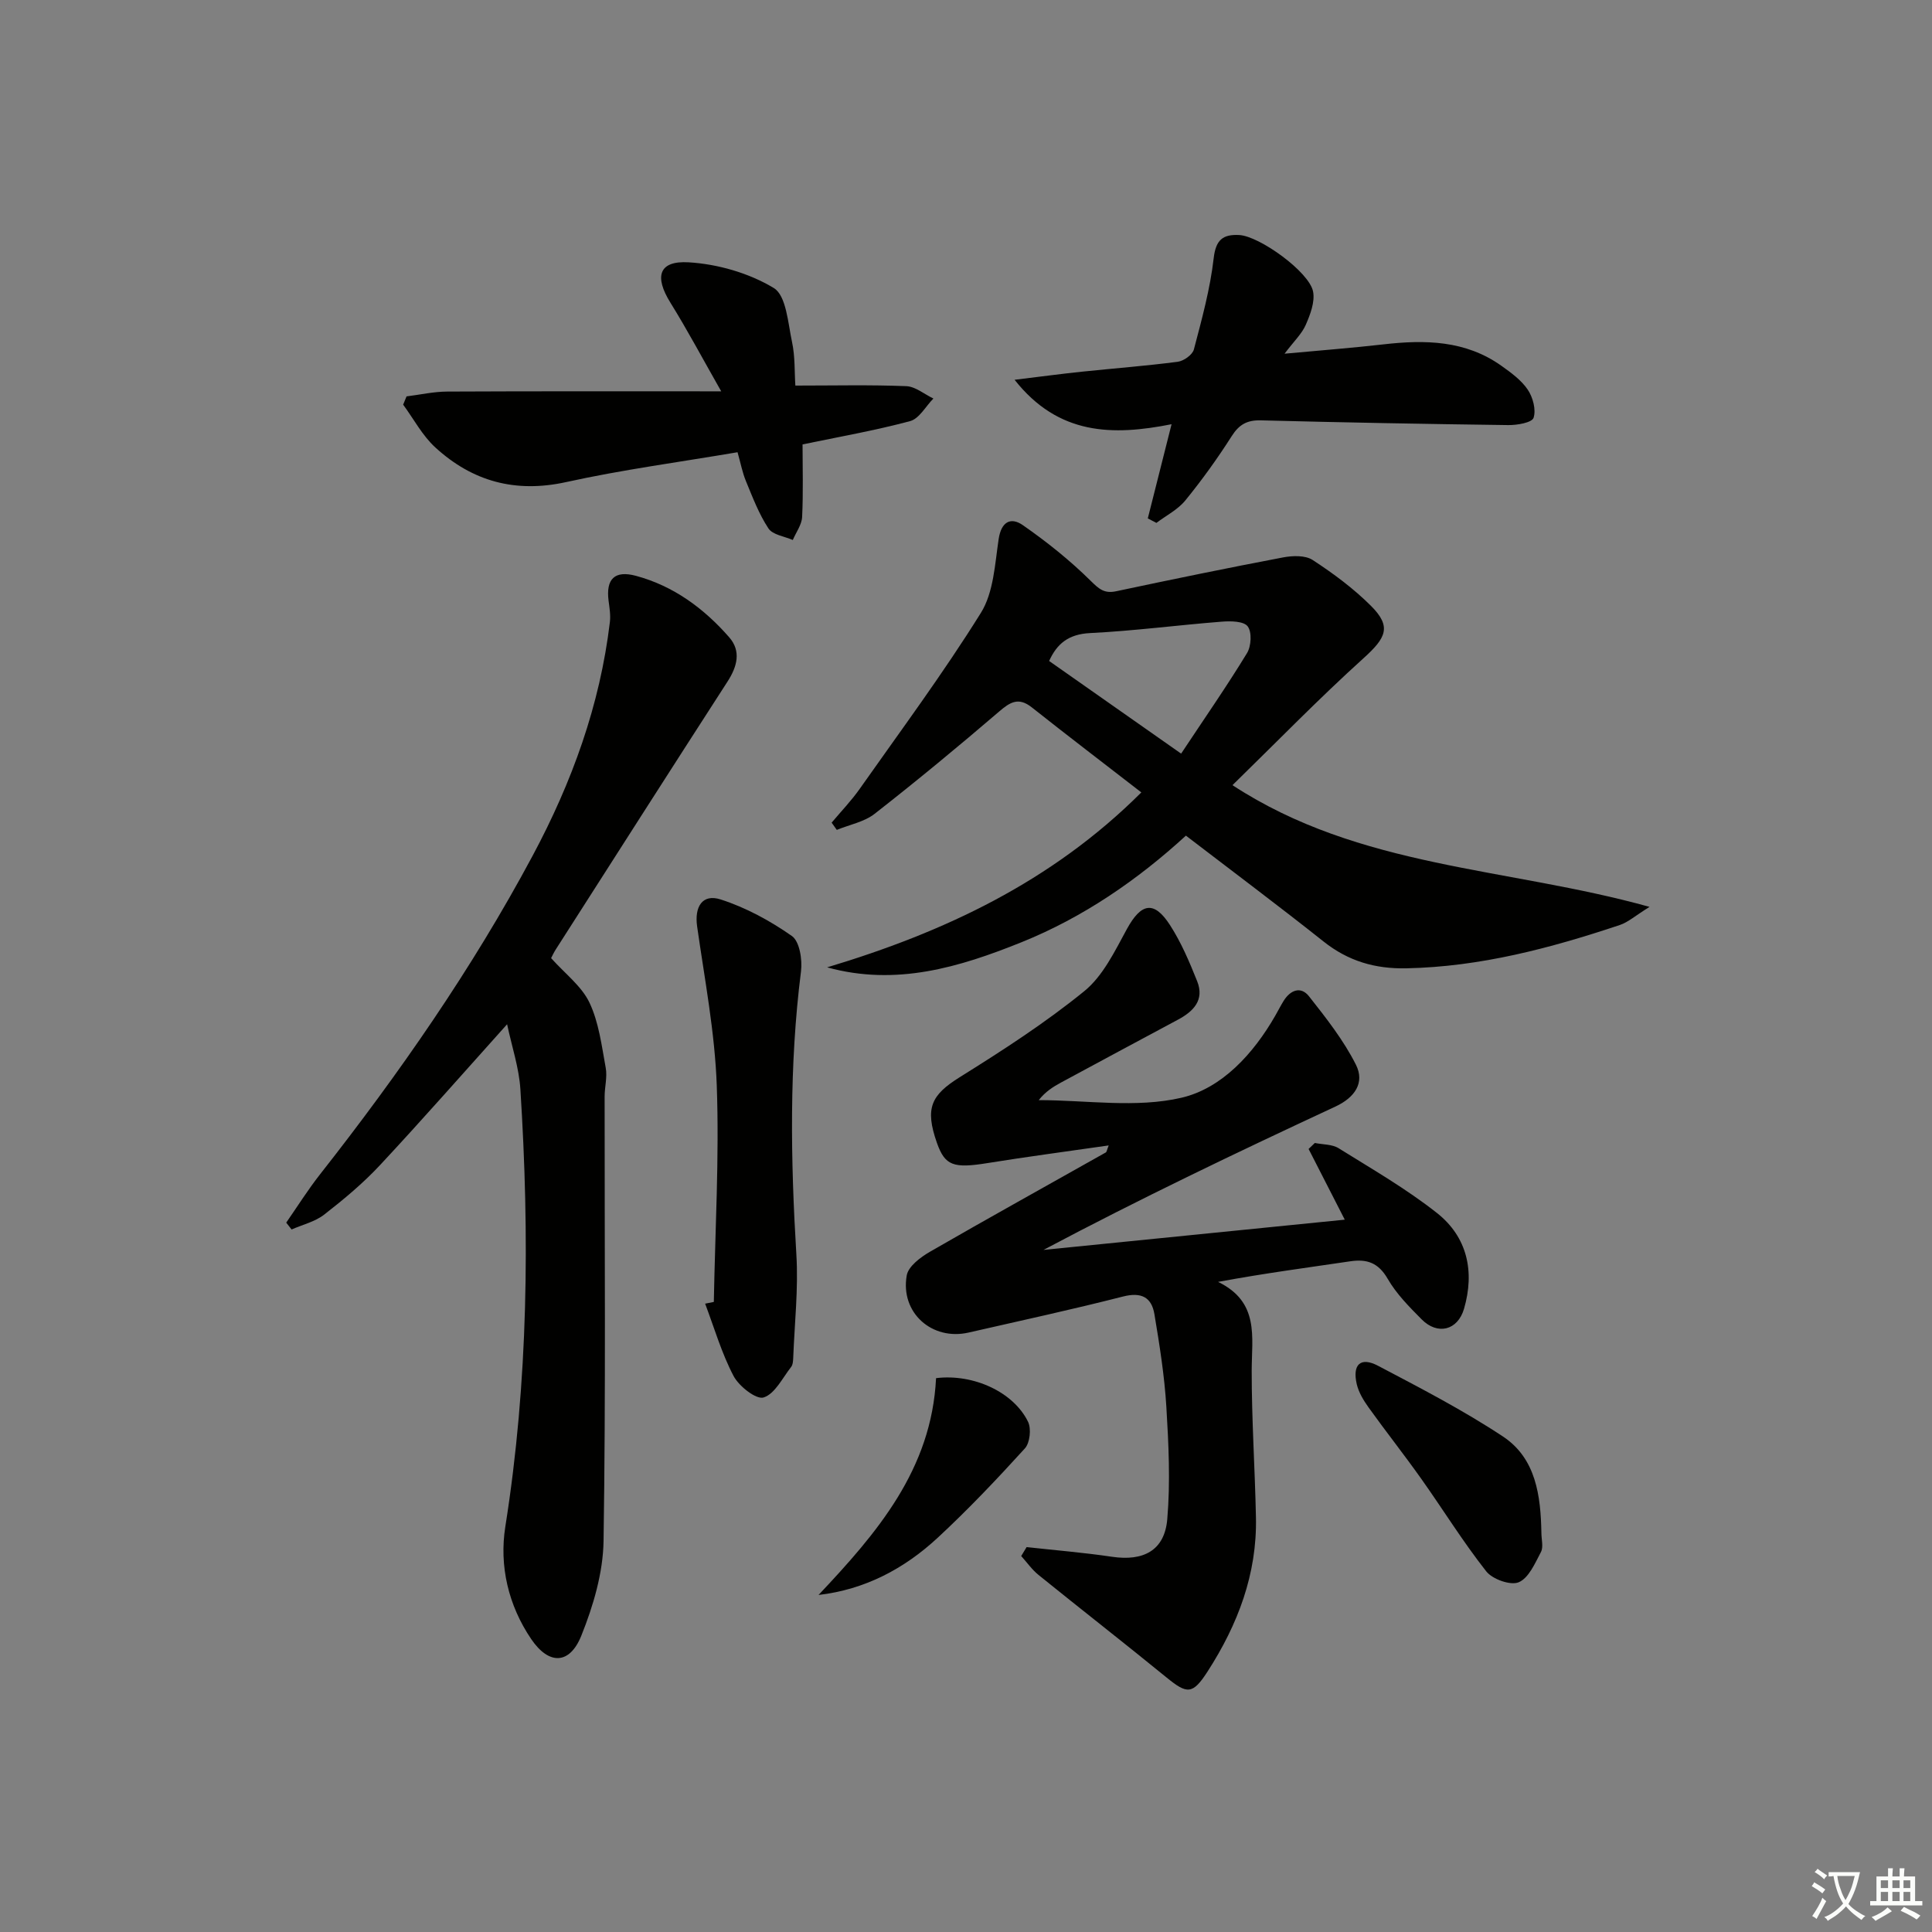 <svg enable-background="new 0 0 400 400" viewBox="0 0 400 400" xmlns="http://www.w3.org/2000/svg"><rect x="0" y="0" width="400" height="400" fill="#808080" stroke="none"/><path d="m377.9 391.2c-.2.3-.4.5-.6.8-.7-.6-1.4-1-2.2-1.5.2-.3.4-.5.5-.8.6.4 1.4.8 2.3 1.5zm-1.8 6.1c-.2-.2-.5-.4-.9-.6.4-.6.8-1.2 1.2-1.9s.7-1.3.9-1.9c.3.3.5.5.8.7-.7 1.3-1.4 2.6-2 3.7zm2.2-9c-.3.3-.5.5-.6.8-.6-.6-1.3-1.1-2-1.5.3-.3.5-.5.6-.7.6.5 1.3.9 2 1.4zm.3.2v-.9h2 4.5c-.3 1.3-.6 2.5-1 3.6s-.9 2.1-1.4 3c.4.5 1 1 1.6 1.4s1.2.8 1.9 1.1c-.3.2-.5.4-.8.8-.4-.3-1-.7-1.6-1.2s-1.2-1.1-1.6-1.6c-.5.6-1.1 1.1-1.7 1.6s-1.4.9-2.1 1.4c-.1-.3-.3-.5-.7-.8.6-.2 1.2-.5 1.9-1s1.4-1.1 2-1.8c-.5-.8-.9-1.6-1.2-2.5s-.6-2-.8-3.2c-.4.1-.7.1-1 .1zm2.5 2.7c.3 1 .7 1.7 1 2.2.3-.5.6-1.1 1-2s.6-1.9.9-3h-3.2-.4c.1.9.3 1.8.7 2.8z" fill="#fbfcfa"/><path d="m396.5 388.5v1.5 3.6h1.5v.9c-.4 0-1 0-1.7 0h-7.9c-.5 0-.9 0-1.2 0v-.9h1.3v-3.5c0-.7 0-1.2 0-1.6h2.4c0-.8 0-1.4 0-1.7h1c0 .3-.1.8-.1 1.7h1.5c0-.8 0-1.4 0-1.7h1c0 .3-.1.9-.1 1.7zm-8.2 9.2c-.2-.3-.5-.5-.8-.8.8-.3 1.4-.6 1.9-.9s1-.7 1.4-1.1c.3.3.6.5.9.8-1.6 1-2.8 1.6-3.4 2zm2.6-6.8v-1.6h-1.5v1.6zm0 2.7v-1.9h-1.5v1.9zm2.4-2.7v-1.6h-1.5v1.6zm0 2.7v-1.9h-1.5v1.9zm.2 2 .7-.8c.4.2.9.5 1.6.8s1.3.7 1.8 1c-.3.3-.5.6-.8.8-.4-.3-1.5-1-3.3-1.8zm2-4.7v-1.6h-1.4v1.6zm0 2.7v-1.9h-1.4v1.9z" fill="#fbfcfa"/><g fill="#010100"><path d="m212.55 320.31c5.89.65 11.8 1.13 17.66 2 6.51.97 10.9-1.28 11.46-7.77.66-7.7.28-15.54-.19-23.29-.39-6.42-1.41-12.81-2.47-19.16-.59-3.53-2.72-4.62-6.5-3.66-10.6 2.71-21.29 5.02-31.96 7.46-7.58 1.74-14.19-4.1-12.82-11.83.33-1.89 2.87-3.78 4.83-4.91 12.06-6.96 24.24-13.7 36.37-20.54.22-.12.25-.57.61-1.46-8.57 1.24-16.83 2.32-25.06 3.65-7.07 1.14-8.83.56-10.5-4.18-2.54-7.23-1.19-9.9 4.74-13.61 8.86-5.53 17.7-11.24 25.78-17.81 3.88-3.16 6.32-8.3 8.82-12.87 2.94-5.36 5.59-5.95 8.91-.81 2.32 3.59 4.03 7.63 5.63 11.63 1.55 3.89-.76 6.25-4.01 7.98-8.06 4.31-16.11 8.64-24.15 12.98-1.67.9-3.28 1.92-4.64 3.66 9.89 0 20.18 1.69 29.57-.5 8.34-1.95 14.87-9.08 19.41-17 .58-1.01 1.1-2.05 1.71-3.03 1.4-2.27 3.57-3.12 5.27-.96 3.55 4.5 7.17 9.1 9.72 14.18 1.84 3.67-.18 6.75-4.27 8.65-20.3 9.44-40.5 19.1-60.43 29.67 20.77-2.09 41.54-4.17 62.38-6.26-2.42-4.73-4.96-9.69-7.49-14.64.43-.41.86-.83 1.29-1.24 1.66.34 3.59.25 4.93 1.09 6.9 4.3 14 8.39 20.36 13.41 6.3 4.98 7.84 12.13 5.6 19.83-1.31 4.48-5.48 5.51-8.77 2.19-2.57-2.59-5.23-5.27-7.03-8.39-1.92-3.32-4.27-4.15-7.76-3.63-8.85 1.31-17.71 2.47-27.36 4.26 8.6 4.17 6.97 11.39 6.96 18.35-.01 10.13.67 20.26.88 30.4.25 11.72-3.75 22.19-9.99 31.88-3.12 4.84-4.24 4.77-8.54 1.26-8.76-7.15-17.69-14.1-26.48-21.21-1.36-1.1-2.4-2.6-3.59-3.92.37-.62.75-1.24 1.12-1.85z"/><path d="m236.3 164.06c-7.74-6-15.26-11.73-22.67-17.6-2.75-2.18-4.48-1.12-6.81.89-8.43 7.23-17 14.31-25.75 21.15-2.16 1.68-5.19 2.24-7.82 3.32-.36-.5-.71-1-1.07-1.5 1.95-2.32 4.07-4.52 5.81-6.99 8.49-12.06 17.3-23.93 25.09-36.44 2.64-4.23 2.9-10.08 3.68-15.28.55-3.65 2.54-4.6 5.01-2.88 4.96 3.45 9.74 7.27 14.03 11.51 1.74 1.72 2.84 2.7 5.3 2.17 11.49-2.44 22.99-4.81 34.53-7 1.98-.38 4.61-.47 6.14.53 4.29 2.8 8.49 5.91 12.1 9.52 4.27 4.28 3.14 6.57-1.58 10.83-9.19 8.3-17.83 17.2-27.12 26.27 26.41 17.27 56.82 16.97 86.35 25.2-2.98 1.85-4.44 3.18-6.15 3.75-14.36 4.8-28.91 8.66-44.22 8.97-6.46.13-12.01-1.49-17.11-5.54-9.24-7.34-18.7-14.41-28.51-21.93-9.92 9.09-21.21 16.91-34.09 22.09-12.82 5.16-25.9 9.12-40.19 5.18 24.14-7.25 46.45-17.66 65.05-36.22zm8.24-8.03c4.83-7.29 9.44-13.92 13.64-20.81.88-1.44 1.04-4.36.14-5.54-.83-1.09-3.55-1.12-5.39-.97-9.08.71-18.13 1.91-27.22 2.36-4.49.22-6.88 2.2-8.5 5.78 9.08 6.37 17.86 12.54 27.33 19.18z"/><path d="m104.99 212.06c-9.15 10.19-17.58 19.8-26.3 29.15-3.5 3.76-7.51 7.1-11.57 10.26-1.9 1.48-4.48 2.08-6.75 3.08-.37-.47-.74-.95-1.11-1.42 2.33-3.35 4.5-6.82 7.02-10.02 16.37-20.84 31.46-42.52 43.99-65.93 8.15-15.23 13.95-31.19 16-48.4.17-1.43-.08-2.94-.27-4.39-.58-4.51 1.25-6.36 5.67-5.17 7.79 2.1 14.08 6.75 19.3 12.72 2.51 2.86 1.67 6.06-.35 9.18-11.91 18.44-23.71 36.94-35.54 55.43-.43.67-.76 1.4-.98 1.82 2.88 3.22 6.31 5.79 7.94 9.21 1.95 4.11 2.53 8.93 3.37 13.51.35 1.91-.23 3.97-.23 5.96-.02 30.66.25 61.33-.22 91.99-.1 6.58-2.12 13.42-4.6 19.6-2.43 6.05-6.73 6.1-10.39.7-4.73-6.99-6.63-15.14-5.35-23.25 4.77-30.09 5.05-60.29 3.12-90.57-.28-4.43-1.75-8.76-2.75-13.46z"/><path d="m164.67 79.83c8.05 0 15.51-.18 22.96.12 1.91.08 3.75 1.67 5.62 2.56-1.59 1.61-2.93 4.17-4.83 4.68-7.32 1.96-14.81 3.27-22.26 4.82 0 4.8.16 9.93-.09 15.03-.08 1.61-1.26 3.18-1.93 4.76-1.73-.76-4.16-1.06-5.04-2.39-1.97-2.98-3.27-6.43-4.65-9.77-.75-1.8-1.11-3.76-1.75-6.01-11.99 2.04-23.82 3.61-35.44 6.17-10.54 2.33-19.44-.12-27.13-7.16-2.68-2.45-4.47-5.88-6.66-8.86.23-.57.46-1.14.7-1.71 2.81-.35 5.61-.99 8.42-1 18.44-.09 36.89-.05 56.73-.05-3.8-6.67-6.96-12.62-10.51-18.34-3.37-5.41-2.45-8.74 3.76-8.37 6.03.36 12.5 2.22 17.63 5.32 2.6 1.57 2.94 7.27 3.79 11.22.64 3 .49 6.17.68 8.98z"/><path d="m237.64 107.33c1.57-6.22 3.14-12.44 4.92-19.5-12.15 2.41-23.4 2.33-32.5-9.2 5.3-.64 9.63-1.23 13.97-1.68 6.6-.69 13.23-1.19 19.81-2.05 1.24-.16 3.05-1.45 3.34-2.55 1.64-6.23 3.37-12.51 4.1-18.89.44-3.84 1.93-4.97 5.28-4.8 4.2.21 14.53 7.65 15.3 11.71.41 2.14-.58 4.73-1.51 6.87-.8 1.85-2.41 3.36-4.4 5.99 7.66-.71 14.08-1.2 20.46-1.93 8.61-.99 17-.85 24.42 4.42 2 1.42 4.13 2.97 5.47 4.95 1.07 1.58 1.76 4.16 1.21 5.83-.33 1-3.39 1.53-5.22 1.51-17.09-.22-34.17-.54-51.26-.98-2.84-.07-4.49.86-6.02 3.27-2.94 4.61-6.15 9.08-9.6 13.31-1.56 1.91-3.96 3.12-5.99 4.65-.59-.32-1.18-.62-1.78-.93z"/><path d="m147.79 269.55c.27-14.92 1.14-29.87.61-44.76-.39-11.04-2.51-22.02-4.07-33-.57-4.04 1.07-6.79 4.87-5.57 5.22 1.68 10.25 4.41 14.75 7.57 1.6 1.12 2.19 4.91 1.89 7.31-2.47 19.54-2.15 39.06-.96 58.66.43 7.08-.38 14.23-.65 21.34-.03.65-.07 1.45-.44 1.92-1.79 2.28-3.35 5.56-5.69 6.31-1.51.49-5.1-2.31-6.22-4.44-2.48-4.72-3.99-9.95-5.89-14.98z"/><path d="m319.13 317.38c0 1.33.45 2.9-.09 3.94-1.23 2.33-2.53 5.4-4.61 6.27-1.69.71-5.43-.62-6.72-2.26-4.82-6.12-8.93-12.78-13.44-19.14-3.55-5.01-7.36-9.83-10.94-14.82-1.04-1.45-2.03-3.1-2.43-4.8-.94-4.07.79-5.7 4.39-3.81 8.78 4.62 17.64 9.2 25.89 14.66 6.85 4.54 7.81 12.3 7.95 19.96z"/><path d="m193.8 285.33c7.76-.95 16.04 2.89 19.04 9.02.71 1.44.4 4.38-.65 5.53-5.81 6.39-11.77 12.68-18.1 18.54-6.89 6.37-14.99 10.68-24.62 11.8 12.12-12.86 23.4-25.97 24.33-44.89z"/></g></svg>